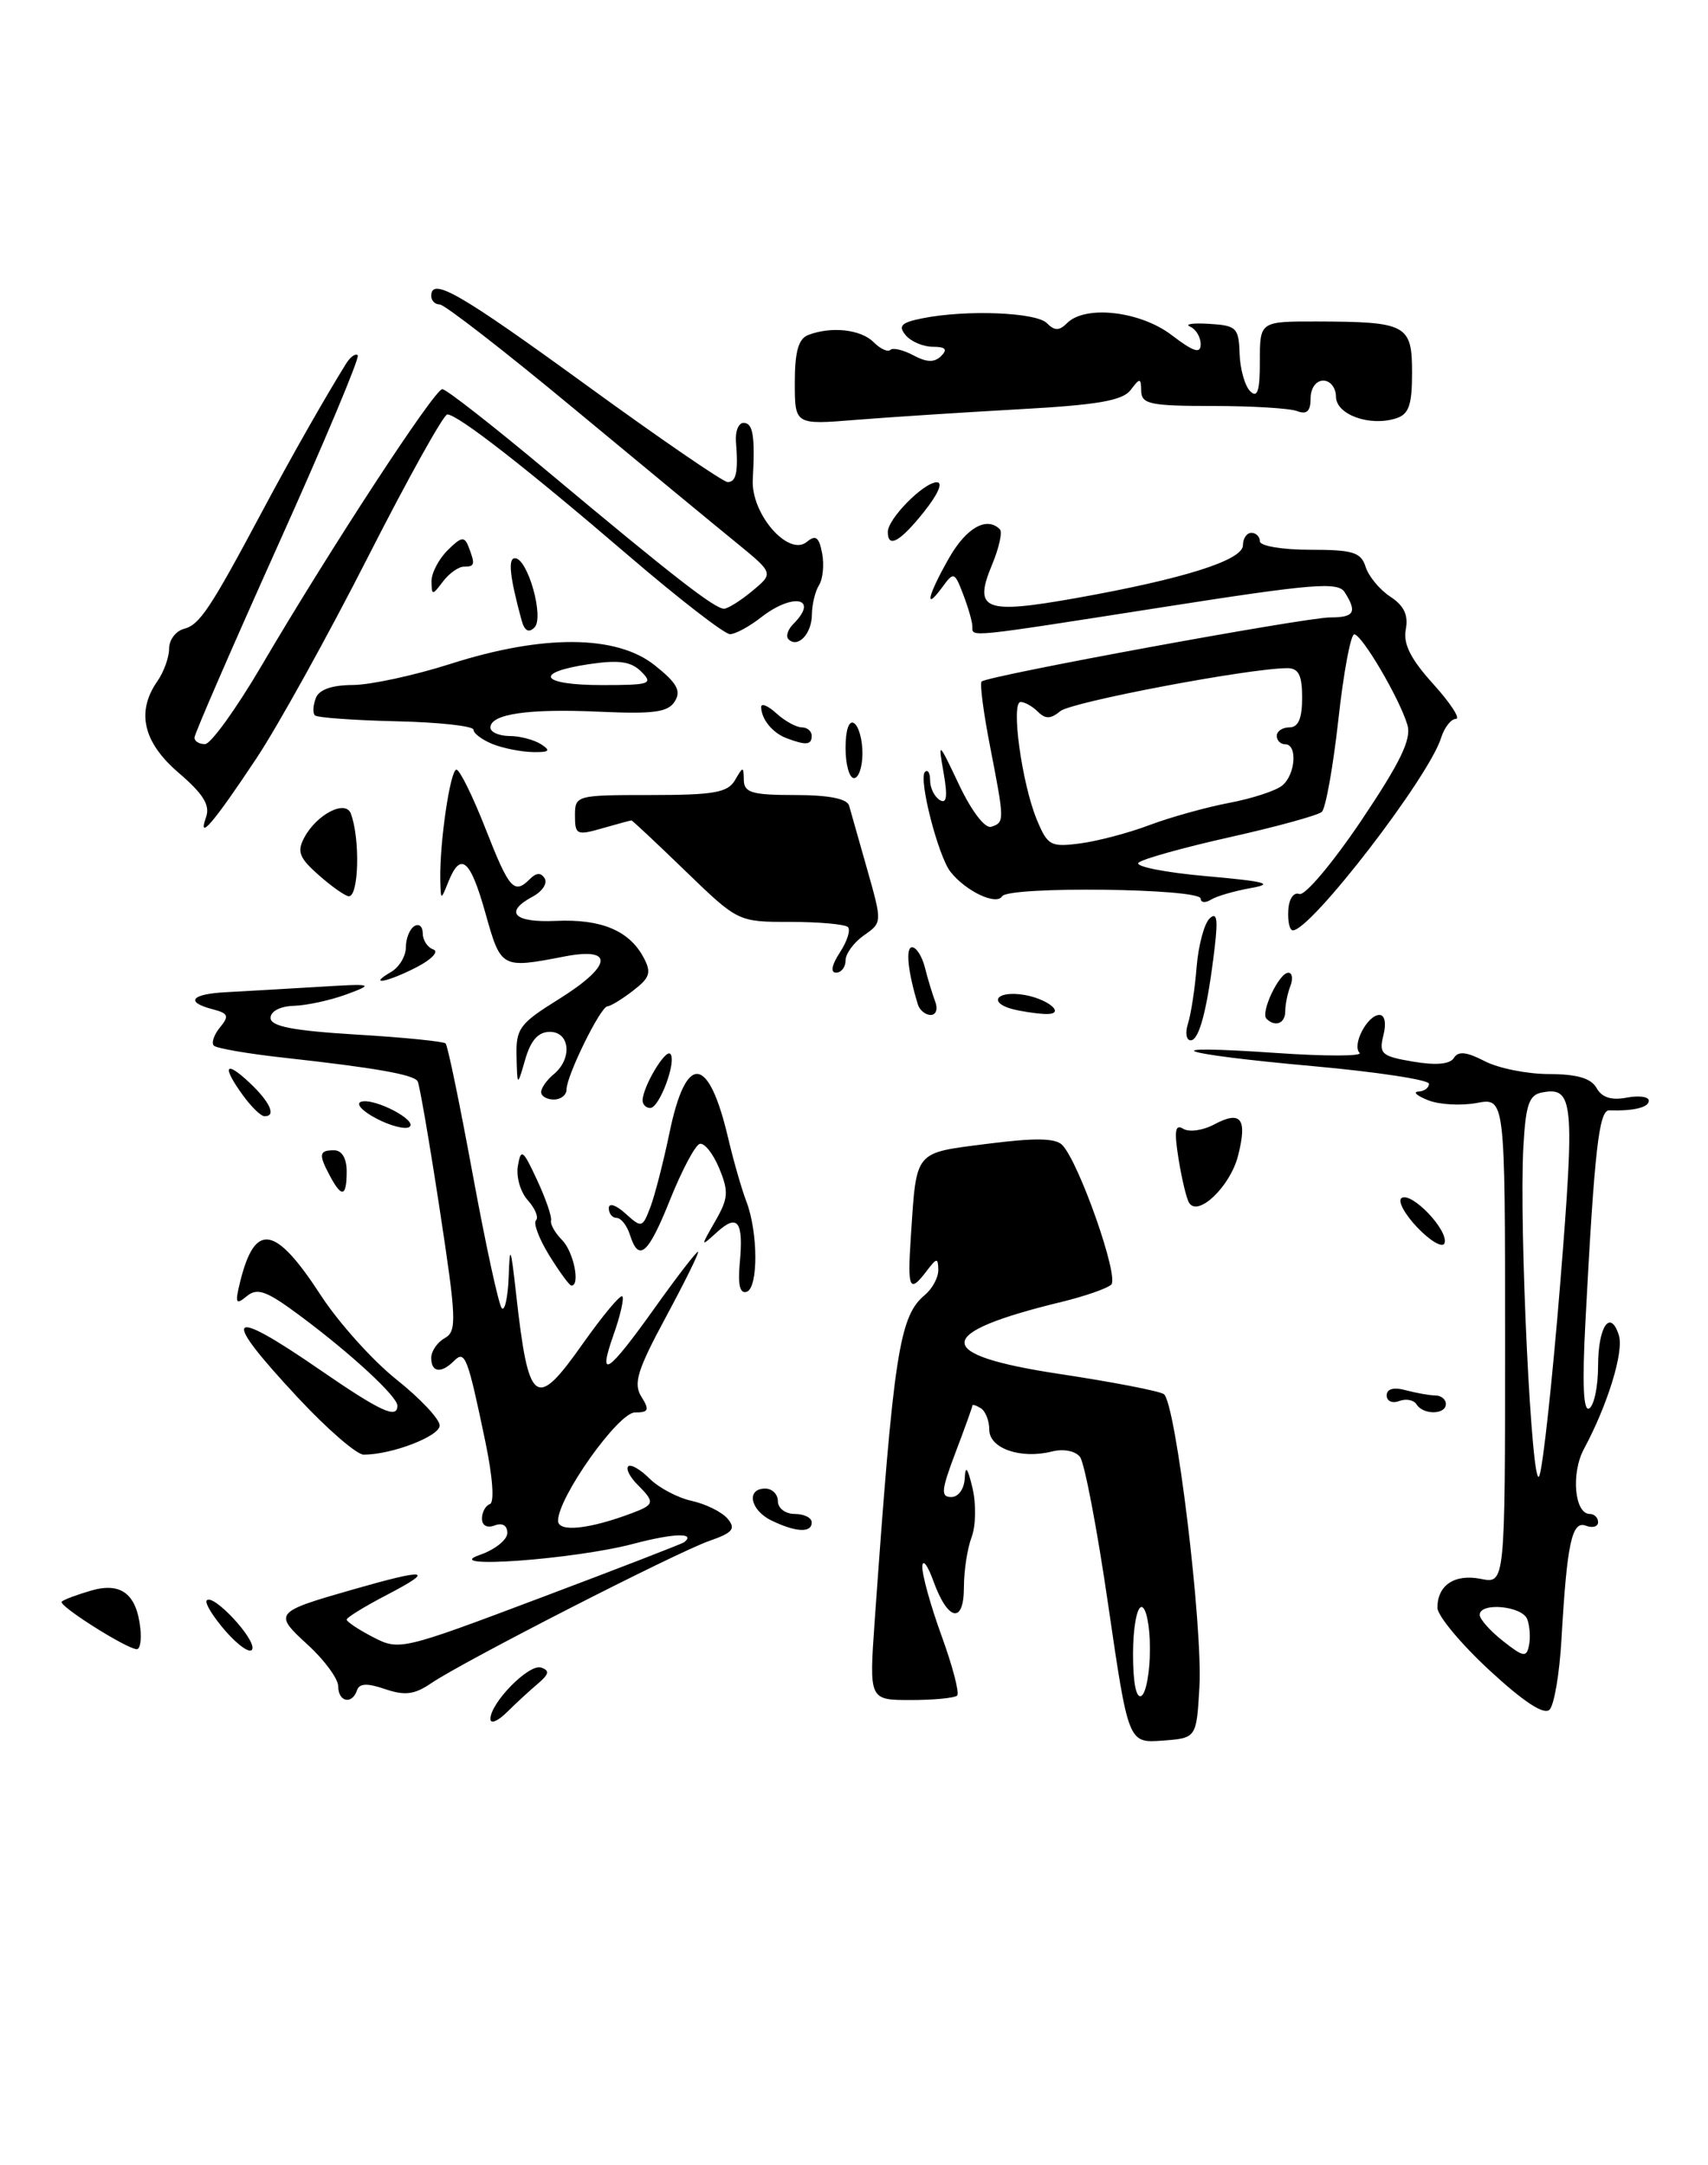 <?xml version="1.0" encoding="UTF-8" standalone="no"?>
<!DOCTYPE svg PUBLIC "-//W3C//DTD SVG 1.1//EN" "http://www.w3.org/Graphics/SVG/1.1/DTD/svg11.dtd" >
<svg xmlns="http://www.w3.org/2000/svg" xmlns:xlink="http://www.w3.org/1999/xlink" version="1.1" viewBox="0 0 202 256">
 <g >
 <path fill="currentColor"
d=" M 141.85 199.50 C 142.27 192.29 139.05 165.78 137.64 164.83 C 137.09 164.46 131.55 163.39 125.32 162.45 C 110.24 160.17 110.32 157.62 125.58 153.92 C 128.29 153.26 130.91 152.35 131.42 151.89 C 132.39 151.01 127.60 137.38 125.62 135.37 C 124.81 134.55 122.37 134.52 116.74 135.24 C 108.03 136.36 108.41 135.90 107.72 146.25 C 107.31 152.44 107.55 152.96 109.61 150.25 C 110.79 148.70 110.94 148.68 110.97 150.13 C 110.99 151.02 110.28 152.35 109.40 153.09 C 106.36 155.60 105.69 159.94 103.44 191.75 C 102.79 201.00 102.79 201.00 107.73 201.00 C 110.44 201.00 112.91 200.76 113.20 200.47 C 113.49 200.18 112.67 197.01 111.36 193.42 C 110.06 189.84 109.03 186.14 109.08 185.20 C 109.12 184.27 109.71 185.05 110.39 186.94 C 112.11 191.69 114.00 192.06 114.00 187.65 C 114.00 185.71 114.41 183.05 114.91 181.74 C 115.41 180.42 115.46 177.81 115.01 175.92 C 114.45 173.55 114.17 173.19 114.10 174.75 C 114.04 176.03 113.36 177.00 112.50 177.00 C 111.24 177.00 111.32 176.19 113.00 171.75 C 114.10 168.86 115.00 166.36 115.00 166.19 C 115.00 166.02 115.45 166.16 116.00 166.50 C 116.55 166.84 117.00 167.98 117.00 169.04 C 117.00 171.25 120.70 172.54 124.39 171.62 C 125.77 171.27 127.17 171.54 127.73 172.26 C 128.26 172.94 129.77 180.83 131.07 189.80 C 133.45 206.09 133.45 206.09 137.47 205.80 C 141.50 205.50 141.50 205.50 141.85 199.50 Z  M 16.60 192.56 C 16.17 188.47 14.33 187.04 10.81 188.05 C 9.12 188.54 7.53 189.13 7.30 189.37 C 6.84 189.82 14.99 194.97 16.18 194.99 C 16.56 195.00 16.75 193.90 16.60 192.56 Z  M 146.42 136.65 C 147.54 132.25 146.78 131.25 143.59 132.95 C 142.27 133.66 140.63 133.89 139.94 133.46 C 138.98 132.87 138.85 133.69 139.38 137.00 C 139.76 139.37 140.32 141.72 140.63 142.21 C 141.69 143.93 145.50 140.27 146.42 136.65 Z  M 120.49 48.39 C 129.80 47.88 132.75 47.37 133.71 46.12 C 134.83 44.64 134.94 44.66 134.97 46.25 C 135.00 47.78 136.08 48.00 143.42 48.00 C 148.05 48.00 152.55 48.27 153.42 48.61 C 154.55 49.04 155.00 48.62 155.00 47.11 C 155.00 45.90 155.64 45.00 156.50 45.00 C 157.32 45.00 158.00 45.85 158.00 46.89 C 158.00 49.01 161.97 50.46 165.09 49.47 C 166.62 48.99 167.00 47.92 167.00 44.05 C 167.00 38.38 166.35 38.04 155.75 38.01 C 149.00 38.00 149.00 38.00 149.00 42.70 C 149.00 46.24 148.72 47.12 147.85 46.25 C 147.22 45.62 146.66 43.61 146.60 41.80 C 146.51 38.76 146.23 38.48 143.00 38.29 C 141.07 38.17 140.06 38.32 140.75 38.62 C 141.44 38.92 142.00 39.86 142.00 40.70 C 142.00 41.87 141.18 41.61 138.57 39.62 C 134.85 36.78 128.36 36.04 126.20 38.20 C 125.27 39.13 124.73 39.13 123.80 38.20 C 122.52 36.92 114.27 36.60 109.11 37.63 C 106.59 38.13 106.19 38.53 107.11 39.63 C 107.73 40.38 109.18 41.00 110.32 41.00 C 111.82 41.00 112.10 41.30 111.31 42.09 C 110.52 42.88 109.61 42.86 108.02 42.01 C 106.82 41.37 105.59 41.08 105.30 41.37 C 105.00 41.66 104.11 41.25 103.31 40.45 C 101.80 38.94 98.31 38.56 95.58 39.61 C 94.43 40.05 94.00 41.58 94.00 45.22 C 94.00 50.23 94.00 50.23 101.25 49.64 C 105.24 49.32 113.89 48.76 120.49 48.39 Z  M 58.00 203.24 C 58.00 201.32 62.56 196.69 63.99 197.16 C 65.03 197.51 64.95 197.93 63.62 199.06 C 62.68 199.85 61.03 201.37 59.95 202.44 C 58.88 203.50 58.00 203.87 58.00 203.24 Z  M 176.13 197.46 C 172.76 194.34 170.00 191.02 170.00 190.09 C 170.00 187.41 172.04 186.06 175.15 186.68 C 178.00 187.25 178.00 187.25 178.00 158.51 C 178.00 129.78 178.00 129.78 174.64 130.41 C 172.79 130.75 170.20 130.61 168.89 130.08 C 167.58 129.56 167.06 129.10 167.75 129.06 C 168.44 129.03 169.00 128.62 169.00 128.14 C 169.00 127.67 162.81 126.73 155.25 126.05 C 139.00 124.59 135.90 123.46 151.00 124.50 C 156.78 124.90 161.18 124.89 160.79 124.48 C 159.87 123.53 161.73 120.00 163.14 120.00 C 163.78 120.00 163.97 120.98 163.61 122.41 C 163.06 124.60 163.39 124.89 167.13 125.52 C 169.83 125.98 171.49 125.83 171.95 125.08 C 172.46 124.25 173.46 124.36 175.58 125.46 C 177.18 126.30 180.62 126.99 183.20 126.99 C 186.51 127.00 188.17 127.48 188.82 128.64 C 189.44 129.76 190.58 130.12 192.37 129.78 C 193.82 129.50 195.00 129.66 195.00 130.14 C 195.00 130.93 193.23 131.37 190.32 131.28 C 189.10 131.25 188.57 135.94 187.50 156.33 C 187.11 163.69 187.26 166.96 187.96 166.52 C 188.53 166.17 189.00 163.91 189.00 161.50 C 189.00 156.84 190.45 154.70 191.46 157.88 C 192.07 159.80 190.14 166.09 187.33 171.31 C 185.78 174.19 186.21 179.00 188.02 179.00 C 188.56 179.00 189.00 179.44 189.00 179.97 C 189.00 180.50 188.35 180.69 187.56 180.39 C 185.90 179.75 185.32 182.46 184.67 193.82 C 184.44 197.85 183.81 201.59 183.26 202.14 C 182.60 202.80 180.21 201.23 176.13 197.46 Z  M 180.62 191.44 C 180.01 189.87 175.00 189.41 175.00 190.93 C 175.00 191.44 176.24 192.83 177.75 194.02 C 180.17 195.93 180.54 195.99 180.83 194.54 C 181.02 193.63 180.92 192.23 180.62 191.44 Z  M 184.53 151.66 C 186.26 130.17 186.10 128.45 182.36 129.17 C 180.84 129.45 180.44 130.62 180.17 135.51 C 179.63 145.07 181.17 176.75 182.05 174.50 C 182.49 173.40 183.60 163.12 184.53 151.66 Z  M 40.00 199.38 C 40.00 198.50 38.39 196.29 36.42 194.49 C 32.31 190.73 32.41 190.60 41.78 187.92 C 50.58 185.40 51.53 185.56 45.75 188.57 C 43.14 189.93 41.00 191.24 41.00 191.49 C 41.00 191.74 42.41 192.68 44.13 193.57 C 47.22 195.17 47.53 195.09 63.88 188.93 C 73.02 185.49 80.69 182.52 80.92 182.34 C 82.34 181.19 79.65 181.28 74.95 182.52 C 67.96 184.38 51.82 185.55 56.75 183.84 C 58.54 183.22 60.00 182.05 60.00 181.25 C 60.00 180.36 59.41 180.01 58.50 180.36 C 57.61 180.70 57.00 180.37 57.00 179.55 C 57.00 178.79 57.42 178.02 57.94 177.83 C 58.49 177.64 58.27 174.63 57.41 170.50 C 55.30 160.39 55.00 159.60 53.70 160.90 C 52.17 162.43 51.00 162.27 51.00 160.55 C 51.00 159.75 51.72 158.70 52.60 158.21 C 54.05 157.39 53.99 156.00 51.99 142.91 C 50.78 134.98 49.61 128.20 49.39 127.84 C 48.92 127.05 44.37 126.25 33.69 125.07 C 29.39 124.60 25.61 123.95 25.29 123.63 C 24.98 123.31 25.30 122.34 26.02 121.47 C 27.13 120.13 27.01 119.81 25.16 119.33 C 21.85 118.47 22.59 117.52 26.75 117.31 C 28.81 117.20 33.65 116.92 37.50 116.69 C 44.14 116.28 44.32 116.33 41.00 117.56 C 39.08 118.27 36.26 118.88 34.75 118.92 C 33.15 118.97 32.00 119.56 32.00 120.35 C 32.00 121.35 34.60 121.86 42.13 122.32 C 47.71 122.65 52.46 123.13 52.70 123.37 C 52.95 123.61 54.39 130.61 55.92 138.92 C 57.45 147.23 58.99 154.33 59.35 154.68 C 59.71 155.04 60.07 153.35 60.16 150.92 C 60.29 147.09 60.41 147.37 61.04 153.00 C 62.51 166.17 63.34 166.79 68.89 158.92 C 71.25 155.58 73.37 153.03 73.60 153.27 C 73.83 153.50 73.36 155.58 72.54 157.88 C 70.64 163.28 71.87 162.44 77.57 154.45 C 80.10 150.90 82.34 148.00 82.55 148.00 C 82.75 148.00 81.06 151.43 78.80 155.63 C 75.37 161.99 74.88 163.58 75.85 165.13 C 76.84 166.71 76.72 167.00 75.09 167.00 C 73.12 167.00 66.00 177.03 66.00 179.80 C 66.00 181.19 69.65 180.82 74.75 178.90 C 77.43 177.89 77.48 177.62 75.38 175.52 C 74.49 174.63 74.00 173.66 74.30 173.37 C 74.59 173.07 75.73 173.73 76.81 174.81 C 77.90 175.90 80.16 177.10 81.83 177.46 C 83.50 177.83 85.40 178.78 86.06 179.57 C 87.05 180.76 86.66 181.22 83.88 182.19 C 79.98 183.55 54.72 196.47 51.00 199.01 C 49.02 200.36 47.88 200.50 45.55 199.71 C 43.43 198.98 42.49 199.02 42.22 199.85 C 41.64 201.58 40.00 201.23 40.00 199.38 Z  M 26.71 192.89 C 25.19 191.15 24.17 189.49 24.46 189.21 C 25.25 188.42 30.24 193.78 29.84 194.98 C 29.64 195.57 28.24 194.62 26.71 192.89 Z  M 91.25 179.78 C 88.72 178.56 88.21 176.00 90.50 176.00 C 91.33 176.00 92.00 176.68 92.00 177.50 C 92.00 178.33 92.89 179.00 94.00 179.00 C 95.10 179.00 96.00 179.45 96.00 180.00 C 96.00 181.26 94.15 181.18 91.25 179.78 Z  M 35.27 165.29 C 25.96 155.32 26.76 154.32 37.90 162.00 C 45.01 166.89 47.00 167.81 47.00 166.20 C 47.00 165.12 41.61 160.13 35.60 155.65 C 31.54 152.62 30.45 152.21 29.19 153.25 C 27.87 154.34 27.77 154.11 28.41 151.51 C 30.17 144.45 32.55 144.86 37.93 153.13 C 40.03 156.36 44.05 160.84 46.87 163.09 C 49.69 165.33 52.00 167.79 52.00 168.54 C 52.00 169.81 46.36 171.98 43.02 171.99 C 42.20 172.00 38.71 168.98 35.27 165.29 Z  M 167.53 166.04 C 167.20 165.52 166.28 165.34 165.47 165.65 C 164.66 165.96 164.00 165.66 164.00 164.99 C 164.00 164.21 164.81 163.98 166.25 164.37 C 167.49 164.70 169.06 164.98 169.75 164.99 C 170.44 164.99 171.00 165.45 171.00 166.00 C 171.00 167.28 168.31 167.31 167.53 166.04 Z  M 87.49 149.34 C 87.95 144.41 87.25 143.46 84.81 145.67 C 82.84 147.46 82.83 147.45 84.59 144.38 C 86.14 141.69 86.20 140.89 85.05 138.11 C 84.32 136.36 83.28 135.07 82.74 135.25 C 82.20 135.43 80.64 138.38 79.27 141.79 C 76.66 148.32 75.55 149.30 74.50 146.00 C 74.15 144.90 73.45 144.00 72.93 144.00 C 72.42 144.00 72.00 143.48 72.00 142.85 C 72.00 142.19 72.85 142.46 73.97 143.48 C 75.89 145.21 75.98 145.18 76.92 142.72 C 77.45 141.31 78.46 137.38 79.17 133.97 C 81.13 124.46 83.78 124.66 86.10 134.49 C 86.75 137.25 87.72 140.62 88.25 142.00 C 89.66 145.61 89.70 152.27 88.31 152.73 C 87.51 153.00 87.25 151.91 87.49 149.34 Z  M 64.97 148.45 C 63.76 146.49 63.05 144.62 63.39 144.28 C 63.73 143.94 63.29 142.88 62.42 141.91 C 61.55 140.95 61.02 139.12 61.25 137.83 C 61.61 135.75 61.85 135.92 63.51 139.50 C 64.54 141.70 65.28 143.86 65.17 144.30 C 65.06 144.75 65.65 145.79 66.48 146.62 C 67.83 147.98 68.66 152.00 67.58 152.00 C 67.35 152.00 66.18 150.40 64.97 148.45 Z  M 167.65 145.16 C 166.10 143.54 165.26 141.96 165.77 141.64 C 166.97 140.90 171.34 145.49 170.84 146.98 C 170.64 147.59 169.20 146.77 167.65 145.16 Z  M 39.04 139.07 C 37.65 136.48 37.73 136.00 39.50 136.00 C 40.43 136.00 41.00 136.94 41.00 138.50 C 41.00 141.50 40.43 141.67 39.04 139.07 Z  M 44.50 132.24 C 42.85 131.38 42.04 130.49 42.69 130.27 C 44.24 129.75 49.56 132.54 48.39 133.26 C 47.90 133.56 46.14 133.11 44.50 132.24 Z  M 28.75 129.53 C 26.22 126.05 26.60 125.28 29.50 128.00 C 31.96 130.31 32.72 132.03 31.25 131.97 C 30.84 131.95 29.71 130.85 28.75 129.53 Z  M 76.00 130.11 C 76.00 128.54 78.68 124.01 79.27 124.60 C 80.07 125.40 78.00 131.00 76.90 131.00 C 76.41 131.00 76.00 130.60 76.00 130.11 Z  M 64.00 129.12 C 64.00 128.64 64.67 127.68 65.50 127.00 C 67.71 125.17 67.41 122.00 65.03 122.00 C 63.66 122.00 62.77 123.00 62.12 125.25 C 61.18 128.50 61.18 128.50 61.09 124.90 C 61.01 121.62 61.45 121.02 66.00 118.19 C 72.40 114.21 72.74 111.93 66.75 113.09 C 59.29 114.53 59.25 114.51 57.42 108.00 C 55.63 101.60 54.49 100.63 53.03 104.25 C 52.13 106.49 52.13 106.49 52.07 104.00 C 51.98 99.66 53.25 91.00 53.98 91.00 C 54.37 91.00 55.92 94.15 57.43 98.00 C 60.24 105.17 60.80 105.80 62.69 103.91 C 63.43 103.17 63.98 103.15 64.42 103.86 C 64.77 104.43 64.14 105.39 63.03 105.99 C 59.56 107.84 60.75 109.11 65.75 108.88 C 71.09 108.64 74.40 110.02 76.10 113.18 C 77.07 114.99 76.88 115.59 74.87 117.13 C 73.57 118.14 72.20 118.97 71.84 118.98 C 71.02 119.01 67.00 127.19 67.00 128.82 C 67.00 129.47 66.33 130.00 65.50 130.00 C 64.67 130.00 64.00 129.61 64.00 129.12 Z  M 140.51 120.98 C 140.86 119.87 141.32 116.88 141.52 114.33 C 141.73 111.78 142.42 109.20 143.05 108.60 C 143.91 107.78 144.06 108.63 143.66 112.00 C 142.80 119.28 141.84 123.00 140.82 123.00 C 140.29 123.00 140.15 122.09 140.51 120.98 Z  M 149.78 120.45 C 149.05 119.72 151.27 115.02 152.36 115.01 C 152.83 115.00 152.94 115.71 152.61 116.58 C 152.27 117.45 152.00 118.80 152.00 119.58 C 152.00 121.01 150.81 121.47 149.78 120.45 Z  M 108.55 118.75 C 107.37 114.90 107.07 112.00 107.87 112.00 C 108.37 112.00 109.06 113.08 109.39 114.41 C 109.72 115.73 110.27 117.53 110.60 118.41 C 110.94 119.29 110.71 120.00 110.08 120.00 C 109.45 120.00 108.76 119.44 108.55 118.75 Z  M 119.75 119.31 C 117.02 118.60 117.70 117.24 120.63 117.56 C 123.82 117.91 126.43 120.06 123.45 119.88 C 122.38 119.82 120.71 119.56 119.75 119.31 Z  M 46.25 114.92 C 47.21 114.36 48.00 113.05 48.00 112.01 C 48.00 110.97 48.45 109.84 49.00 109.50 C 49.55 109.16 50.00 109.55 50.00 110.36 C 50.00 111.17 50.56 112.02 51.25 112.26 C 51.94 112.49 51.06 113.43 49.30 114.34 C 45.85 116.13 43.36 116.60 46.25 114.92 Z  M 99.33 112.61 C 100.19 111.30 100.62 109.95 100.28 109.61 C 99.94 109.28 96.88 109.00 93.48 109.00 C 87.29 109.00 87.29 109.00 81.08 103.00 C 77.67 99.70 74.79 97.00 74.68 97.00 C 74.57 97.00 73.03 97.42 71.24 97.93 C 68.22 98.80 68.00 98.70 68.00 96.43 C 68.00 94.04 68.14 94.00 76.95 94.00 C 84.42 94.00 86.07 93.71 86.92 92.25 C 87.89 90.58 87.94 90.58 87.97 92.25 C 88.00 93.72 88.97 94.00 94.03 94.00 C 98.00 94.00 100.18 94.43 100.42 95.25 C 100.61 95.94 101.57 99.33 102.56 102.79 C 104.34 109.07 104.34 109.08 102.17 110.59 C 100.98 111.43 100.00 112.76 100.00 113.56 C 100.00 114.35 99.50 115.00 98.88 115.00 C 98.19 115.00 98.36 114.10 99.33 112.61 Z  M 152.36 107.63 C 152.44 106.26 153.00 105.45 153.67 105.70 C 154.32 105.95 157.60 102.05 160.98 97.04 C 165.64 90.10 166.95 87.39 166.45 85.71 C 165.52 82.58 161.06 75.00 160.16 75.00 C 159.74 75.00 158.89 79.56 158.28 85.12 C 157.66 90.69 156.78 95.58 156.33 95.99 C 155.87 96.40 151.00 97.74 145.50 98.97 C 140.00 100.20 135.12 101.56 134.65 102.00 C 134.18 102.44 137.78 103.16 142.65 103.59 C 149.66 104.21 150.76 104.50 147.97 104.99 C 146.02 105.34 143.88 105.95 143.22 106.37 C 142.55 106.78 142.00 106.73 142.00 106.25 C 142.00 105.03 119.27 104.76 118.52 105.97 C 117.83 107.08 114.25 105.39 112.42 103.09 C 110.96 101.26 108.60 92.06 109.39 91.27 C 109.73 90.94 110.00 91.39 110.00 92.27 C 110.00 93.16 110.51 94.20 111.14 94.59 C 111.96 95.09 112.09 94.19 111.60 91.39 C 110.93 87.57 110.97 87.60 113.45 92.84 C 114.94 95.96 116.51 98.00 117.24 97.75 C 118.81 97.23 118.81 97.08 117.09 88.24 C 116.31 84.25 115.86 80.80 116.09 80.58 C 116.76 79.91 154.37 73.00 157.32 73.00 C 160.17 73.00 160.53 72.39 159.04 70.03 C 158.24 68.76 155.32 69.00 137.31 71.82 C 114.14 75.44 115.00 75.36 115.00 74.07 C 115.00 73.55 114.52 71.86 113.93 70.32 C 112.89 67.60 112.80 67.57 111.43 69.44 C 109.25 72.41 109.73 70.37 112.25 65.96 C 114.29 62.39 116.70 61.03 118.25 62.58 C 118.57 62.90 118.16 64.76 117.35 66.71 C 115.08 72.14 116.36 72.65 127.23 70.72 C 140.07 68.43 147.00 66.23 147.00 64.46 C 147.00 63.66 147.45 63.00 148.00 63.00 C 148.55 63.00 149.00 63.45 149.00 64.00 C 149.00 64.55 151.64 65.00 154.93 65.00 C 160.01 65.00 160.96 65.29 161.51 67.03 C 161.86 68.14 163.18 69.73 164.43 70.55 C 166.05 71.61 166.58 72.73 166.26 74.41 C 165.93 76.13 166.83 77.92 169.52 80.89 C 171.56 83.15 172.76 85.00 172.18 85.00 C 171.61 85.00 170.82 86.01 170.43 87.25 C 168.96 91.94 155.04 110.00 152.90 110.00 C 152.52 110.00 152.28 108.93 152.36 107.63 Z  M 135.95 97.55 C 138.40 96.63 142.63 95.45 145.35 94.93 C 148.07 94.42 150.91 93.49 151.65 92.87 C 153.22 91.58 153.47 88.00 152.00 88.00 C 151.45 88.00 151.00 87.55 151.00 87.00 C 151.00 86.45 151.68 86.00 152.50 86.00 C 153.55 86.00 154.00 84.94 154.00 82.50 C 154.00 79.83 153.58 79.00 152.25 79.00 C 147.78 79.00 126.72 82.99 125.40 84.08 C 124.27 85.02 123.63 85.03 122.76 84.16 C 122.12 83.52 121.20 83.00 120.71 83.00 C 119.53 83.00 120.84 92.57 122.60 96.86 C 123.89 99.98 124.24 100.18 127.74 99.72 C 129.81 99.45 133.50 98.48 135.95 97.55 Z  M 37.71 103.48 C 35.39 101.44 35.10 100.69 35.98 99.04 C 37.47 96.26 40.88 94.51 41.50 96.21 C 42.61 99.22 42.43 106.02 41.25 105.97 C 40.84 105.95 39.24 104.83 37.71 103.48 Z  M 24.37 96.61 C 24.87 95.21 24.05 93.88 21.15 91.39 C 16.92 87.78 16.08 84.16 18.62 80.53 C 19.38 79.44 20.00 77.71 20.00 76.68 C 20.00 75.65 20.79 74.61 21.76 74.35 C 23.61 73.87 24.86 71.99 30.99 60.50 C 34.35 54.19 38.41 47.05 40.92 43.01 C 41.43 42.19 42.06 41.74 42.31 42.01 C 42.56 42.28 38.32 52.38 32.88 64.46 C 27.45 76.54 23.00 86.78 23.00 87.21 C 23.00 87.64 23.56 87.99 24.25 87.98 C 24.94 87.96 27.94 83.80 30.92 78.73 C 39.04 64.90 51.39 46.01 52.31 46.01 C 52.76 46.00 58.38 50.40 64.81 55.78 C 79.59 68.14 84.57 72.01 85.64 71.97 C 86.11 71.95 87.62 71.00 89.00 69.85 C 91.50 67.77 91.50 67.77 87.04 64.13 C 84.59 62.14 75.93 54.99 67.80 48.25 C 59.68 41.51 52.57 36.00 52.01 36.00 C 51.46 36.00 51.00 35.55 51.00 35.00 C 51.00 32.71 54.29 34.60 69.31 45.51 C 78.00 51.83 85.54 57.00 86.06 57.00 C 87.07 57.00 87.33 55.78 87.04 52.25 C 86.94 51.01 87.34 50.00 87.93 50.00 C 89.06 50.00 89.31 51.51 89.03 56.72 C 88.81 60.76 93.25 65.86 95.42 64.07 C 96.47 63.20 96.86 63.49 97.23 65.41 C 97.49 66.76 97.32 68.46 96.86 69.19 C 96.41 69.91 96.02 71.49 96.02 72.69 C 96.00 74.95 94.34 76.68 93.25 75.58 C 92.91 75.24 93.17 74.43 93.82 73.78 C 96.92 70.68 93.79 70.04 90.00 73.00 C 88.62 74.08 86.98 74.97 86.34 74.98 C 85.70 74.99 80.30 70.81 74.34 65.70 C 62.28 55.35 54.13 49.00 52.90 49.00 C 52.46 49.00 48.23 56.60 43.50 65.89 C 38.77 75.18 32.85 85.86 30.34 89.64 C 25.23 97.34 23.33 99.55 24.37 96.61 Z  M 100.00 88.44 C 100.00 86.32 100.40 85.13 101.00 85.50 C 101.55 85.84 102.00 87.44 102.00 89.06 C 102.00 90.68 101.55 92.00 101.00 92.00 C 100.45 92.00 100.00 90.40 100.00 88.44 Z  M 58.25 87.97 C 57.01 87.47 56.00 86.71 56.00 86.28 C 56.00 85.84 51.89 85.39 46.87 85.28 C 41.84 85.16 37.51 84.85 37.24 84.58 C 36.97 84.31 37.02 83.39 37.35 82.54 C 37.73 81.53 39.24 81.00 41.72 80.99 C 43.80 80.98 49.00 79.86 53.29 78.49 C 64.24 74.99 72.92 75.05 77.45 78.67 C 80.06 80.75 80.58 81.69 79.81 82.92 C 79.02 84.21 77.32 84.44 70.90 84.15 C 62.48 83.76 58.00 84.42 58.00 86.02 C 58.00 86.56 59.01 87.01 60.25 87.02 C 61.49 87.02 63.17 87.47 64.00 88.00 C 65.18 88.76 64.97 88.96 63.00 88.92 C 61.62 88.89 59.49 88.47 58.25 87.97 Z  M 75.85 79.42 C 74.63 78.20 73.21 78.00 69.63 78.53 C 62.98 79.53 63.92 81.00 71.21 81.00 C 76.88 81.00 77.29 80.86 75.85 79.42 Z  M 93.00 87.27 C 91.36 86.65 90.04 85.02 90.02 83.60 C 90.01 83.10 90.82 83.43 91.83 84.35 C 92.83 85.26 94.18 86.00 94.83 86.00 C 95.47 86.00 96.00 86.45 96.00 87.00 C 96.00 88.09 95.31 88.15 93.00 87.27 Z  M 61.69 73.35 C 60.29 68.22 60.05 66.00 60.90 66.00 C 62.41 66.00 64.39 73.01 63.21 74.19 C 62.53 74.87 62.03 74.59 61.69 73.35 Z  M 51.03 68.75 C 51.01 67.79 51.87 66.13 52.92 65.08 C 54.55 63.45 54.93 63.38 55.42 64.66 C 56.22 66.74 56.16 67.00 54.86 67.00 C 54.23 67.00 53.12 67.79 52.39 68.75 C 51.13 70.42 51.06 70.42 51.03 68.75 Z  M 105.00 62.89 C 105.00 61.33 109.24 57.04 110.79 57.02 C 111.56 57.01 110.94 58.43 109.29 60.50 C 106.44 64.07 105.00 64.87 105.00 62.89 Z  M 134.00 195.56 C 134.00 192.50 134.45 190.00 135.00 190.00 C 135.55 190.00 136.00 192.22 136.00 194.94 C 136.00 197.66 135.55 200.16 135.00 200.50 C 134.38 200.88 134.00 199.01 134.00 195.56 Z "/>
</g>
</svg>